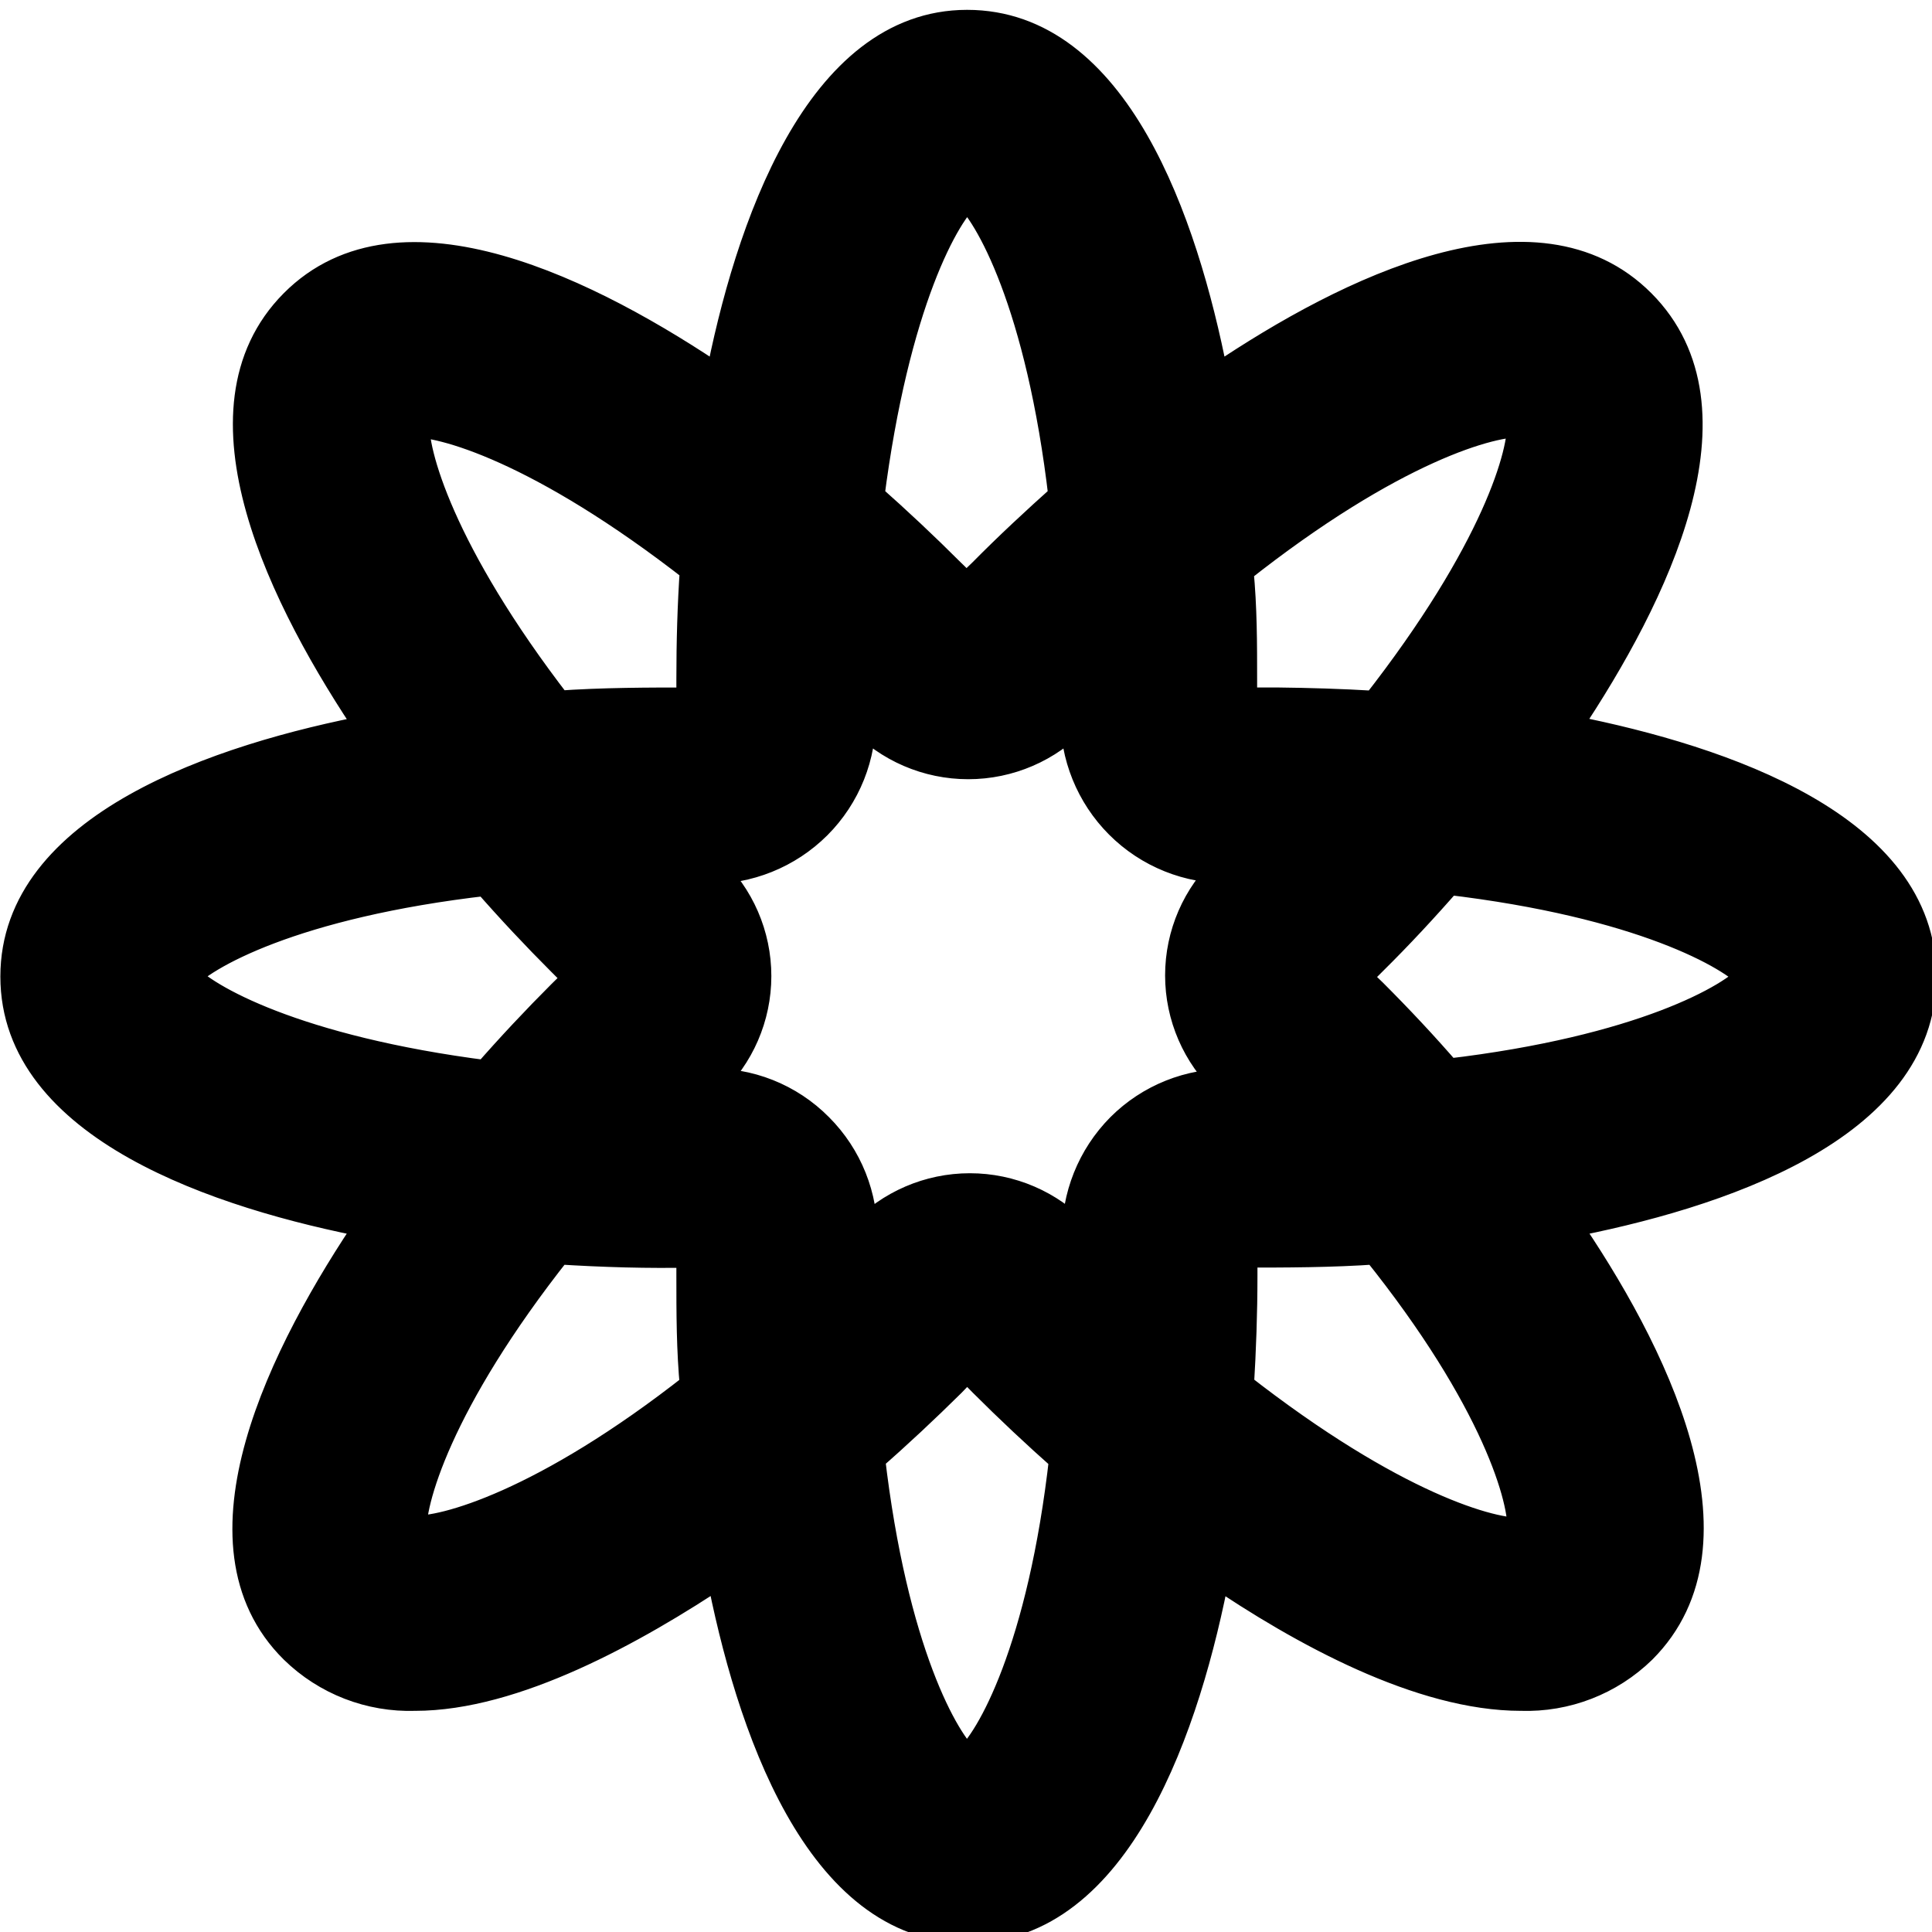<svg width="144" height="144" xmlns="http://www.w3.org/2000/svg">
 <!-- Created with Method Draw - http://github.com/duopixel/Method-Draw/ -->

 <g>
  <title>background</title>
  <rect fill="none" id="canvas_background" height="146" width="146" y="-1" x="-1"/>
 </g>
 <g>
  <title>Layer 1</title>
  <!-- Generator: Sketch 58 (84663) - https://sketch.com -->
  <desc transform="matrix(0.066,0,0,0.066,0,0) ">Created with Sketch.</desc>
  <g canvas-opacity="1" id="svg_18">
   <g fill-rule="evenodd" fill="none" id="svg_9">
    <g fill-rule="nonzero" fill="#000000" id="svg_10">
     <g id="svg_11">
      <g id="svg_12">
       <path canvas="#ffffff" id="svg_16" d="m-542830.808,1053638.348c-1.684,-0.028 -3.25,0.86 -4.09,2.32c-0.671,-1.451 -2.142,-2.364 -3.74,-2.32c-1.562,-0.01 -3.002,0.839 -3.75,2.21l0,-1.19c0.036,-0.331 -0.121,-0.654 -0.403,-0.831c-0.282,-0.177 -0.641,-0.177 -0.923,0c-0.282,0.177 -0.439,0.499 -0.403,0.831l0,10.09c-0.003,0.232 0.088,0.456 0.251,0.622c0.163,0.165 0.386,0.258 0.619,0.258c0.232,0.003 0.456,-0.09 0.618,-0.256c0.162,-0.166 0.25,-0.392 0.242,-0.624l0,-5.87c-0.08,-0.921 0.221,-1.834 0.834,-2.526c0.613,-0.692 1.482,-1.102 2.406,-1.134c1.84,0 3,1.28 3,3.46l0,6.07c-0.005,0.23 0.082,0.452 0.241,0.618c0.16,0.165 0.379,0.26 0.609,0.262c0.234,0.003 0.46,-0.089 0.625,-0.255c0.166,-0.166 0.257,-0.391 0.255,-0.625l0,-5.93c0,-2.3 1.44,-3.6 3.19,-3.6c1.75,0 3,1.26 3,3.51l0,6c-0.036,0.331 0.121,0.654 0.403,0.831c0.282,0.177 0.641,0.177 0.923,0c0.282,-0.177 0.439,-0.499 0.403,-0.831l0,-6.43c0,-2.9 -1.64,-4.66 -4.31,-4.66z"/>
       <path canvas="#ffffff" id="svg_15" d="m-542815.258,1053638.488c-0.391,0.005 -0.731,0.271 -0.83,0.65l-3.6,9.15l-4,-9.13c-0.111,-0.394 -0.47,-0.668 -0.88,-0.67c-0.23,-0.005 -0.452,0.082 -0.618,0.241c-0.165,0.16 -0.26,0.379 -0.262,0.609c0.007,0.167 0.047,0.33 0.12,0.48l4.81,10.29l-0.09,0.18c-0.63,1.42 -1.26,2.07 -2.34,2.07c-0.428,0.007 -0.855,-0.06 -1.26,-0.2c-0.133,-0.057 -0.276,-0.087 -0.42,-0.09c-0.409,0 -0.74,0.331 -0.74,0.74c0.004,0.337 0.221,0.634 0.54,0.74c0.611,0.226 1.258,0.341 1.91,0.34c1.75,0 2.87,-0.88 3.89,-3.28l4.54,-10.84c0.05,-0.138 0.08,-0.283 0.09,-0.43c-0.005,-0.471 -0.389,-0.85 -0.86,-0.85z"/>
       <path canvas="#ffffff" id="Path" d="m-542807.068,1053641.498c-3.46,-0.74 -4.27,-1.57 -4.27,-3.06l0,0c0,-1.42 1.31,-2.54 3.35,-2.54c1.472,-0.014 2.906,0.469 4.07,1.37c0.152,0.108 0.334,0.164 0.52,0.16c0.227,0 0.445,-0.091 0.605,-0.252c0.16,-0.162 0.248,-0.38 0.245,-0.608c-0.009,-0.286 -0.149,-0.551 -0.38,-0.72c-1.446,-1.063 -3.207,-1.609 -5,-1.55c-3,0 -5.17,1.82 -5.17,4.3l0,0c0,2.59 1.66,3.76 5.28,4.54c3.31,0.7 4.09,1.53 4.09,3l0,0c0,1.55 -1.39,2.67 -3.5,2.67c-1.845,0.05 -3.637,-0.616 -5,-1.86c-0.146,-0.137 -0.34,-0.212 -0.54,-0.21c-0.232,-0 -0.453,0.093 -0.615,0.259c-0.162,0.166 -0.25,0.39 -0.245,0.621c-0.003,0.268 0.123,0.522 0.34,0.68c1.686,1.394 3.813,2.142 6,2.11c3.12,0 5.37,-1.75 5.37,-4.45l0,0c-0.03,-2.41 -1.65,-3.69 -5.15,-4.46z"/>
       <path canvas="#ffffff" id="Path" d="m-542791.068,1053638.488c-0.232,-0.003 -0.456,0.09 -0.618,0.256c-0.162,0.166 -0.25,0.392 -0.242,0.624l0,5.89c0.059,0.954 -0.284,1.89 -0.944,2.581c-0.661,0.691 -1.58,1.075 -2.536,1.059c-2.05,0 -3.22,-1.35 -3.22,-3.51l0,-6c0.003,-0.232 -0.088,-0.456 -0.251,-0.622c-0.163,-0.165 -0.386,-0.258 -0.619,-0.258c-0.232,-0.003 -0.456,0.09 -0.618,0.256c-0.162,0.166 -0.25,0.392 -0.242,0.624l0,6.45c0,2.76 1.64,4.65 4.45,4.65c1.652,0.049 3.195,-0.826 4,-2.27l0,1.26c-0.035,0.328 0.119,0.647 0.399,0.821c0.279,0.175 0.634,0.175 0.913,0c0.279,-0.175 0.434,-0.494 0.399,-0.821l0,-10.11c0.005,-0.233 -0.084,-0.459 -0.248,-0.625c-0.164,-0.166 -0.388,-0.258 -0.622,-0.255z"/>
       <path canvas="#ffffff" id="Path" d="m-542782.258,1053638.348c-1.652,-0.049 -3.195,0.826 -4,2.27l0,-1.25c0.005,-0.233 -0.084,-0.459 -0.248,-0.625c-0.164,-0.166 -0.388,-0.258 -0.622,-0.255c-0.231,0.003 -0.451,0.097 -0.612,0.262c-0.161,0.165 -0.25,0.387 -0.248,0.618l0,10.09c-0.003,0.234 0.089,0.46 0.255,0.625c0.166,0.166 0.391,0.257 0.625,0.255c0.231,0 0.452,-0.094 0.612,-0.26c0.16,-0.166 0.246,-0.39 0.238,-0.621l0,-5.89c-0.062,-0.957 0.281,-1.896 0.944,-2.588c0.664,-0.692 1.587,-1.074 2.546,-1.052c2,0 3.21,1.35 3.21,3.51l0,6c-0.003,0.234 0.089,0.46 0.255,0.625c0.166,0.166 0.391,0.257 0.625,0.255c0.23,-0.003 0.449,-0.097 0.609,-0.262c0.16,-0.165 0.247,-0.388 0.241,-0.618l0,-6.43c0.02,-2.77 -1.62,-4.66 -4.43,-4.66z"/>
       <path canvas="#ffffff" id="Path" d="m-542771.468,1053643.588c-1.55,-0.47 -3,-0.9 -3,-2l0,0c0,-1 0.88,-1.69 2.25,-1.69c1.06,0.044 2.091,0.353 3,0.9c0.119,0.057 0.248,0.088 0.38,0.09c0.208,0.006 0.408,-0.075 0.554,-0.223c0.146,-0.148 0.224,-0.35 0.216,-0.557c-0.003,-0.297 -0.162,-0.571 -0.42,-0.72c-1.139,-0.626 -2.411,-0.969 -3.71,-1c-2.3,0 -4,1.33 -4,3.33l0,0c0,2.14 2,2.77 3.84,3.28c1.53,0.43 2.9,0.88 2.9,2l0,0c0,1.13 -1,1.85 -2.4,1.85c-1.327,-0.029 -2.615,-0.461 -3.69,-1.24c-0.125,-0.09 -0.276,-0.136 -0.43,-0.13c-0.199,-0.003 -0.391,0.074 -0.533,0.213c-0.143,0.139 -0.224,0.329 -0.227,0.527c0.001,0.247 0.115,0.479 0.31,0.63c1.314,0.923 2.874,1.431 4.48,1.46c2.31,0 4.14,-1.28 4.14,-3.49l0,0c0.08,-1.99 -1.86,-2.71 -3.66,-3.23z"/>
       <path canvas="#ffffff" id="Path" d="m-542760.408,1053638.348c-1.652,-0.049 -3.195,0.826 -4,2.27l0,-6c0.036,-0.331 -0.121,-0.654 -0.403,-0.831c-0.282,-0.177 -0.641,-0.177 -0.923,0c-0.282,0.177 -0.439,0.499 -0.403,0.831l0,14.88c-0.003,0.234 0.089,0.46 0.255,0.625c0.166,0.166 0.391,0.257 0.625,0.255c0.231,0 0.452,-0.094 0.612,-0.26c0.16,-0.166 0.246,-0.39 0.238,-0.621l0,-5.89c-0.062,-0.957 0.281,-1.896 0.944,-2.588c0.664,-0.692 1.587,-1.074 2.546,-1.052c2,0 3.21,1.35 3.21,3.51l0,6c-0.003,0.234 0.089,0.46 0.255,0.625c0.166,0.166 0.391,0.257 0.625,0.255c0.23,-0.003 0.449,-0.097 0.609,-0.262c0.16,-0.165 0.247,-0.388 0.241,-0.618l0,-6.47c0.02,-2.77 -1.62,-4.66 -4.43,-4.66z"/>
       <path canvas="#ffffff" id="Path" d="m-542752.848,1053638.488c-0.231,0.003 -0.451,0.097 -0.612,0.262c-0.161,0.165 -0.25,0.387 -0.248,0.618l0,10.09c-0.003,0.234 0.089,0.46 0.255,0.625c0.166,0.166 0.391,0.257 0.625,0.255c0.231,0 0.452,-0.094 0.612,-0.26c0.16,-0.166 0.246,-0.39 0.238,-0.621l0,-10.09c0.005,-0.233 -0.084,-0.459 -0.248,-0.625c-0.164,-0.166 -0.388,-0.258 -0.622,-0.255l0,0z"/>
       <path canvas="#ffffff" id="Path" d="m-542743.838,1053638.348c-1.652,-0.049 -3.195,0.826 -4,2.27l0,-1.25c0.036,-0.331 -0.121,-0.654 -0.403,-0.831c-0.282,-0.177 -0.641,-0.177 -0.923,0c-0.282,0.177 -0.439,0.499 -0.403,0.831l0,10.09c-0.003,0.234 0.089,0.46 0.255,0.625c0.166,0.166 0.391,0.257 0.625,0.255c0.231,0 0.452,-0.094 0.612,-0.259c0.16,-0.166 0.246,-0.39 0.238,-0.621l0,-5.89c-0.062,-0.957 0.281,-1.896 0.944,-2.588c0.664,-0.692 1.587,-1.074 2.546,-1.052c2,0 3.21,1.35 3.21,3.51l0,6c-0.036,0.331 0.121,0.654 0.403,0.831c0.282,0.177 0.641,0.177 0.923,0c0.282,-0.177 0.439,-0.499 0.403,-0.831l0,-6.43c0.02,-2.77 -1.66,-4.66 -4.43,-4.66z"/>
       <path canvas="#ffffff" id="svg_14" d="m-542727.068,1053644.238c0,-3.08 -1.95,-5.89 -5.39,-5.89c-3.22,0 -5.58,2.7 -5.58,6.05l0,0c-0.06,1.574 0.525,3.105 1.62,4.237c1.095,1.133 2.605,1.769 4.18,1.763c1.643,0.051 3.233,-0.583 4.39,-1.75c0.304,-0.276 0.326,-0.746 0.05,-1.05c-0.276,-0.304 -0.746,-0.326 -1.05,-0.05c-0.895,0.874 -2.099,1.359 -3.35,1.35c-2.208,0.017 -4.025,-1.733 -4.09,-3.94l8.4,0c0.42,0.013 0.778,-0.302 0.82,-0.72zm-9.21,-0.47c0.22,-2.27 1.75,-4 3.77,-4c2.32,0 3.53,1.84 3.71,4l-7.48,0z"/>
       <path canvas="#ffffff" id="svg_13" d="m-542855.248,1053643.798c0,-4.49 -6,-6.55 -10.68,-7.48l-0.14,-0.21c2.67,-4 5.43,-9.65 2.26,-12.83c-3.17,-3.18 -8.84,-0.41 -12.82,2.27l-0.26,-0.11c-0.92,-4.7 -3,-10.67 -7.47,-10.67c-4.47,0 -6.61,6.17 -7.52,10.92c-4,-2.72 -9.8,-5.63 -13,-2.41c-3.2,3.22 -0.31,9 2.4,13c-4.74,0.9 -10.91,3 -10.91,7.52c0,4.52 6.17,6.61 10.91,7.51c-2.72,4 -5.63,9.81 -2.4,13c0.975,0.953 2.297,1.465 3.66,1.42c3,0 6.63,-2 9.37,-3.83c0.91,4.75 3,10.92 7.52,10.92c4.52,0 6.62,-6.17 7.52,-10.92c2.74,1.87 6.34,3.83 9.37,3.83c1.363,0.045 2.685,-0.467 3.66,-1.42c3.23,-3.23 0.32,-9.05 -2.4,-13c4.75,-0.9 10.93,-2.95 10.93,-7.51zm-21.12,3.25l0.07,0.07l0,0c-1.245,-0.032 -2.45,0.449 -3.33,1.33l0,0c-0.876,0.884 -1.357,2.086 -1.33,3.33l0,0l-0.06,-0.07c-0.846,-0.895 -2.023,-1.402 -3.255,-1.402c-1.232,0 -2.409,0.507 -3.255,1.402l-0.07,0.07l0,0c0.031,-1.245 -0.45,-2.449 -1.33,-3.33l0,0c-0.889,-0.901 -2.115,-1.387 -3.38,-1.34l0,0l0.06,-0.07c0.9,-0.843 1.411,-2.022 1.411,-3.255c0,-1.233 -0.511,-2.412 -1.411,-3.255l-0.06,-0.06c1.246,0.024 2.448,-0.46 3.33,-1.34l0,0c0.88,-0.881 1.361,-2.085 1.33,-3.33l0,0l0.07,0.07c0.846,0.895 2.023,1.402 3.255,1.402c1.232,0 2.409,-0.507 3.255,-1.402l0.06,-0.07l0,0c-0.018,1.239 0.465,2.433 1.34,3.31l0,0c0.883,0.885 2.09,1.369 3.34,1.34c0,0 0,0 0,0l-0.07,0.06c-0.9,0.843 -1.411,2.022 -1.411,3.255c0,1.233 0.511,2.412 1.411,3.255l0.03,0.03zm9,-20.22c0.08,0.94 -0.77,4 -4.48,8.74l-0.08,0c-1,-0.06 -2,-0.09 -2.93,-0.1l-1.14,0l0,-0.36l0,0l0,-0.37c0,-1.1 0,-2.22 -0.11,-3.34l0,-0.06c4.71,-3.73 7.81,-4.59 8.75,-4.51l-0.01,0zm-17,-7c0.72,0.6 2.31,3.41 3,9.34c-0.85,0.76 -1.68,1.53 -2.47,2.33l-0.28,0.27c-0.11,0.11 -0.18,0.17 -0.26,0.26c-0.18,-0.18 -0.35,-0.36 -0.53,-0.53c-0.79,-0.79 -1.62,-1.57 -2.48,-2.33c0.76,-5.95 2.32,-8.76 3.07,-9.36l-0.05,0.02zm-17,7c0.95,-0.06 4,0.78 8.74,4.48c-0.08,1.15 -0.11,2.29 -0.11,3.4l0,0.76c-1.35,0 -2.74,0 -4.15,0.1c-3.62,-4.69 -4.47,-7.8 -4.39,-8.74l-0.09,0zm-7,17c0.61,-0.72 3.41,-2.32 9.35,-3c0.76,0.87 1.54,1.7 2.32,2.48l0.54,0.54l-0.54,0.53c-0.78,0.78 -1.56,1.61 -2.32,2.48c-5.88,-0.75 -8.68,-2.35 -9.29,-3.06l-0.06,0.03zm7,17c-0.08,-0.94 0.77,-4.05 4.48,-8.74c1.41,0.09 2.8,0.13 4.15,0.1l0,0.76c0,1.12 0,2.25 0.11,3.4c-4.61,3.63 -7.73,4.48 -8.65,4.41l-0.09,0.07zm17,7c-0.72,-0.6 -2.31,-3.41 -3,-9.35c0.86,-0.75 1.69,-1.53 2.48,-2.31l0.53,-0.55l0.53,0.54c0.79,0.79 1.62,1.57 2.48,2.33c-0.66,5.88 -2.25,8.69 -2.97,9.29l-0.05,0.05zm17,-7c-0.94,0.07 -4,-0.78 -8.73,-4.48c0.07,-1.15 0.11,-2.28 0.11,-3.4c0,-0.25 0,-0.5 0,-0.76c1.35,0 2.75,0 4.15,-0.1c3.71,4.62 4.56,7.73 4.48,8.67l-0.01,0.07zm-2.32,-14c-0.75,-0.87 -1.53,-1.7 -2.32,-2.49l-0.54,-0.52l0.54,-0.54c0.79,-0.78 1.57,-1.62 2.32,-2.48c5.94,0.7 8.74,2.3 9.35,3c-0.6,0.71 -3.4,2.31 -9.34,3.01l-0.01,0.02z"/>
      </g>
     </g>
    </g>
   </g>
  </g>
  <!-- Generator: Sketch 58 (84663) - https://sketch.com -->
  <desc transform="matrix(0.066,0,0,0.066,0,0) ">Created with Sketch.</desc>
  <g stroke="null" id="svg_36">
   <g transform="matrix(2.44,0,0,2.44,-2437.828,-2593.611) " fill-rule="evenodd" fill="none" id="svg_27">
    <g stroke="null" fill-rule="nonzero" fill="#000000" id="svg_28">
     <g stroke="null" id="svg_29">
      <g stroke="null" id="svg_30">
       <path stroke="null" id="svg_34" d="m1082.201,1087.336c-1.684,-0.028 -3.25,0.86 -4.09,2.32c-0.671,-1.451 -2.142,-2.364 -3.74,-2.32c-1.562,-0.01 -3.002,0.839 -3.75,2.21l0,-1.19c0.036,-0.331 -0.121,-0.654 -0.403,-0.831c-0.282,-0.177 -0.641,-0.177 -0.923,0c-0.282,0.177 -0.439,0.499 -0.403,0.831l0,10.09c-0.003,0.232 0.088,0.456 0.251,0.622c0.163,0.165 0.386,0.258 0.619,0.258c0.232,0.003 0.456,-0.09 0.618,-0.256c0.162,-0.166 0.25,-0.392 0.242,-0.624l0,-5.87c-0.08,-0.921 0.221,-1.834 0.834,-2.526c0.613,-0.692 1.482,-1.102 2.406,-1.134c1.84,0 3,1.28 3,3.46l0,6.07c-0.005,0.23 0.082,0.452 0.241,0.618c0.16,0.165 0.379,0.26 0.609,0.262c0.234,0.003 0.46,-0.089 0.625,-0.255c0.166,-0.166 0.257,-0.391 0.255,-0.625l0,-5.93c0,-2.3 1.44,-3.6 3.19,-3.6c1.75,0 3,1.26 3,3.51l0,6c-0.036,0.331 0.121,0.654 0.403,0.831c0.282,0.177 0.641,0.177 0.923,0c0.282,-0.177 0.439,-0.499 0.403,-0.831l0,-6.43c0,-2.9 -1.64,-4.66 -4.31,-4.66z"/>
       <path stroke="null" id="svg_33" d="m1097.751,1087.476c-0.391,0.005 -0.731,0.271 -0.83,0.65l-3.6,9.15l-4,-9.13c-0.111,-0.394 -0.47,-0.668 -0.88,-0.67c-0.23,-0.005 -0.452,0.082 -0.618,0.241c-0.165,0.16 -0.26,0.379 -0.262,0.609c0.007,0.167 0.047,0.33 0.12,0.48l4.81,10.29l-0.09,0.18c-0.63,1.42 -1.26,2.07 -2.34,2.07c-0.428,0.007 -0.855,-0.06 -1.26,-0.2c-0.133,-0.057 -0.276,-0.087 -0.42,-0.09c-0.409,0 -0.74,0.331 -0.74,0.74c0.004,0.337 0.221,0.634 0.54,0.74c0.611,0.226 1.258,0.341 1.91,0.34c1.75,0 2.87,-0.88 3.89,-3.28l4.54,-10.84c0.05,-0.138 0.08,-0.283 0.09,-0.43c-0.005,-0.471 -0.389,-0.85 -0.86,-0.85z"/>
       <path stroke="null" id="Path" d="m1105.941,1090.486c-3.46,-0.74 -4.27,-1.57 -4.27,-3.06l0,0c0,-1.42 1.31,-2.54 3.35,-2.54c1.472,-0.014 2.906,0.469 4.07,1.37c0.152,0.108 0.334,0.164 0.52,0.16c0.227,0 0.445,-0.091 0.605,-0.252c0.16,-0.162 0.248,-0.38 0.245,-0.608c-0.009,-0.286 -0.149,-0.551 -0.38,-0.72c-1.446,-1.063 -3.207,-1.609 -5,-1.55c-3,0 -5.17,1.82 -5.17,4.3l0,0c0,2.59 1.66,3.76 5.28,4.54c3.31,0.7 4.09,1.53 4.09,3l0,0c0,1.55 -1.39,2.67 -3.5,2.67c-1.845,0.05 -3.637,-0.616 -5,-1.86c-0.146,-0.137 -0.34,-0.212 -0.54,-0.21c-0.232,-0 -0.453,0.093 -0.615,0.259c-0.162,0.166 -0.25,0.39 -0.245,0.621c-0.003,0.268 0.123,0.522 0.34,0.68c1.686,1.394 3.813,2.142 6,2.11c3.12,0 5.37,-1.75 5.37,-4.45l0,0c-0.03,-2.41 -1.65,-3.69 -5.15,-4.46z"/>
       <path stroke="null" id="Path" d="m1121.941,1087.476c-0.232,-0.003 -0.456,0.09 -0.618,0.256c-0.162,0.166 -0.25,0.392 -0.242,0.624l0,5.89c0.059,0.954 -0.284,1.89 -0.944,2.581c-0.661,0.691 -1.58,1.075 -2.536,1.059c-2.05,0 -3.22,-1.35 -3.22,-3.51l0,-6c0.003,-0.232 -0.088,-0.456 -0.251,-0.622c-0.163,-0.165 -0.386,-0.258 -0.619,-0.258c-0.232,-0.003 -0.456,0.09 -0.618,0.256c-0.162,0.166 -0.25,0.392 -0.242,0.624l0,6.45c0,2.76 1.64,4.65 4.45,4.65c1.652,0.049 3.195,-0.826 4,-2.27l0,1.26c-0.035,0.328 0.119,0.647 0.399,0.821c0.279,0.175 0.634,0.175 0.913,0c0.279,-0.175 0.434,-0.494 0.399,-0.821l0,-10.11c0.005,-0.233 -0.084,-0.459 -0.248,-0.625c-0.164,-0.166 -0.388,-0.258 -0.622,-0.255z"/>
       <path stroke="null" id="Path" d="m1130.751,1087.336c-1.652,-0.049 -3.195,0.826 -4,2.27l0,-1.25c0.005,-0.233 -0.084,-0.459 -0.248,-0.625c-0.164,-0.166 -0.388,-0.258 -0.622,-0.255c-0.231,0.003 -0.451,0.097 -0.612,0.262c-0.161,0.165 -0.25,0.387 -0.248,0.618l0,10.09c-0.003,0.234 0.089,0.46 0.255,0.625c0.166,0.166 0.391,0.257 0.625,0.255c0.231,0 0.452,-0.094 0.612,-0.26c0.16,-0.166 0.246,-0.39 0.238,-0.621l0,-5.89c-0.062,-0.957 0.281,-1.896 0.944,-2.588c0.664,-0.692 1.587,-1.074 2.546,-1.052c2,0 3.21,1.35 3.21,3.51l0,6c-0.003,0.234 0.089,0.46 0.255,0.625c0.166,0.166 0.391,0.257 0.625,0.255c0.23,-0.003 0.449,-0.097 0.609,-0.262c0.16,-0.165 0.247,-0.388 0.241,-0.618l0,-6.43c0.02,-2.77 -1.62,-4.66 -4.43,-4.66z"/>
       <path stroke="null" id="Path" d="m1141.541,1092.576c-1.55,-0.47 -3,-0.9 -3,-2l0,0c0,-1 0.88,-1.69 2.25,-1.69c1.06,0.044 2.091,0.353 3,0.9c0.119,0.057 0.248,0.088 0.38,0.09c0.208,0.006 0.408,-0.075 0.554,-0.223c0.146,-0.148 0.224,-0.35 0.216,-0.557c-0.003,-0.297 -0.162,-0.571 -0.42,-0.72c-1.139,-0.626 -2.411,-0.969 -3.71,-1c-2.3,0 -4,1.33 -4,3.33l0,0c0,2.14 2,2.77 3.84,3.28c1.53,0.43 2.9,0.88 2.9,2l0,0c0,1.13 -1,1.85 -2.4,1.85c-1.327,-0.029 -2.615,-0.461 -3.69,-1.24c-0.125,-0.09 -0.276,-0.136 -0.43,-0.13c-0.199,-0.003 -0.391,0.074 -0.533,0.213c-0.143,0.139 -0.224,0.329 -0.227,0.527c0.001,0.247 0.115,0.479 0.31,0.63c1.314,0.923 2.874,1.431 4.48,1.46c2.31,0 4.14,-1.28 4.14,-3.49l0,0c0.08,-1.99 -1.86,-2.71 -3.66,-3.23z"/>
       <path stroke="null" id="Path" d="m1152.601,1087.336c-1.652,-0.049 -3.195,0.826 -4,2.27l0,-6c0.036,-0.331 -0.121,-0.654 -0.403,-0.831c-0.282,-0.177 -0.641,-0.177 -0.923,0c-0.282,0.177 -0.439,0.499 -0.403,0.831l0,14.88c-0.003,0.234 0.089,0.46 0.255,0.625c0.166,0.166 0.391,0.257 0.625,0.255c0.231,0 0.452,-0.094 0.612,-0.26c0.16,-0.166 0.246,-0.39 0.238,-0.621l0,-5.89c-0.062,-0.957 0.281,-1.896 0.944,-2.588c0.664,-0.692 1.587,-1.074 2.546,-1.052c2,0 3.21,1.35 3.21,3.51l0,6c-0.003,0.234 0.089,0.46 0.255,0.625c0.166,0.166 0.391,0.257 0.625,0.255c0.23,-0.003 0.449,-0.097 0.609,-0.262c0.16,-0.165 0.247,-0.388 0.241,-0.618l0,-6.47c0.02,-2.77 -1.62,-4.66 -4.43,-4.66z"/>
       <path stroke="null" id="Path" d="m1160.161,1087.476c-0.231,0.003 -0.451,0.097 -0.612,0.262c-0.161,0.165 -0.25,0.387 -0.248,0.618l0,10.09c-0.003,0.234 0.089,0.46 0.255,0.625c0.166,0.166 0.391,0.257 0.625,0.255c0.231,0 0.452,-0.094 0.612,-0.26c0.16,-0.166 0.246,-0.39 0.238,-0.621l0,-10.09c0.005,-0.233 -0.084,-0.459 -0.248,-0.625c-0.164,-0.166 -0.388,-0.258 -0.622,-0.255l0,0z"/>
       <path stroke="null" id="Path" d="m1169.171,1087.336c-1.652,-0.049 -3.195,0.826 -4,2.27l0,-1.25c0.036,-0.331 -0.121,-0.654 -0.403,-0.831c-0.282,-0.177 -0.641,-0.177 -0.923,0c-0.282,0.177 -0.439,0.499 -0.403,0.831l0,10.09c-0.003,0.234 0.089,0.46 0.255,0.625c0.166,0.166 0.391,0.257 0.625,0.255c0.231,0 0.452,-0.094 0.612,-0.259c0.16,-0.166 0.246,-0.39 0.238,-0.621l0,-5.89c-0.062,-0.957 0.281,-1.896 0.944,-2.588c0.664,-0.692 1.587,-1.074 2.546,-1.052c2,0 3.21,1.35 3.21,3.51l0,6c-0.036,0.331 0.121,0.654 0.403,0.831c0.282,0.177 0.641,0.177 0.923,0c0.282,-0.177 0.439,-0.499 0.403,-0.831l0,-6.43c0.02,-2.77 -1.66,-4.66 -4.43,-4.66z"/>
       <path stroke="null" id="svg_32" d="m1185.941,1093.226c0,-3.08 -1.95,-5.89 -5.39,-5.89c-3.22,0 -5.58,2.7 -5.58,6.05l0,0c-0.06,1.574 0.525,3.105 1.62,4.237c1.095,1.133 2.605,1.769 4.18,1.763c1.643,0.051 3.233,-0.583 4.39,-1.75c0.304,-0.276 0.326,-0.746 0.05,-1.05c-0.276,-0.304 -0.746,-0.326 -1.05,-0.05c-0.895,0.874 -2.099,1.359 -3.35,1.35c-2.208,0.017 -4.025,-1.733 -4.09,-3.94l8.4,0c0.42,0.013 0.778,-0.302 0.82,-0.72zm-9.21,-0.47c0.22,-2.27 1.75,-4 3.77,-4c2.32,0 3.53,1.84 3.71,4l-7.48,0z"/>
       <path stroke="null" id="svg_31" d="m1057.761,1092.786c0,-4.49 -6,-6.55 -10.68,-7.48l-0.14,-0.21c2.67,-4 5.43,-9.65 2.26,-12.83c-3.17,-3.18 -8.84,-0.41 -12.82,2.27l-0.26,-0.11c-0.92,-4.7 -3,-10.67 -7.47,-10.67c-4.47,0 -6.61,6.17 -7.52,10.92c-4,-2.72 -9.8,-5.63 -13,-2.41c-3.2,3.22 -0.31,9 2.4,13c-4.74,0.9 -10.91,3 -10.91,7.52c0,4.52 6.17,6.61 10.91,7.51c-2.72,4 -5.63,9.81 -2.4,13c0.975,0.953 2.297,1.465 3.66,1.42c3,0 6.63,-2 9.37,-3.83c0.91,4.75 3,10.92 7.52,10.92c4.52,0 6.62,-6.17 7.52,-10.92c2.74,1.87 6.34,3.83 9.37,3.83c1.363,0.045 2.685,-0.467 3.66,-1.42c3.23,-3.23 0.32,-9.05 -2.4,-13c4.75,-0.9 10.93,-2.95 10.93,-7.51zm-21.12,3.25l0.07,0.07l0,0c-1.245,-0.032 -2.45,0.449 -3.33,1.33l0,0c-0.876,0.884 -1.357,2.086 -1.33,3.33l0,0l-0.06,-0.07c-0.846,-0.895 -2.023,-1.402 -3.255,-1.402c-1.232,0 -2.409,0.507 -3.255,1.402l-0.07,0.07l0,0c0.031,-1.245 -0.45,-2.449 -1.33,-3.33l0,0c-0.889,-0.901 -2.115,-1.387 -3.38,-1.34l0,0l0.06,-0.07c0.9,-0.843 1.411,-2.022 1.411,-3.255c0,-1.233 -0.511,-2.412 -1.411,-3.255l-0.06,-0.06c1.246,0.024 2.448,-0.46 3.33,-1.34l0,0c0.88,-0.881 1.361,-2.085 1.33,-3.33l0,0l0.07,0.07c0.846,0.895 2.023,1.402 3.255,1.402c1.232,0 2.409,-0.507 3.255,-1.402l0.06,-0.07l0,0c-0.018,1.239 0.465,2.433 1.34,3.31l0,0c0.883,0.885 2.09,1.369 3.34,1.34c0,0 0,0 0,0l-0.07,0.06c-0.9,0.843 -1.411,2.022 -1.411,3.255c0,1.233 0.511,2.412 1.411,3.255l0.03,0.03zm9,-20.22c0.08,0.94 -0.77,4 -4.48,8.74l-0.08,0c-1,-0.06 -2,-0.09 -2.93,-0.1l-1.14,0l0,-0.36l0,0l0,-0.37c0,-1.1 0,-2.22 -0.11,-3.34l0,-0.06c4.71,-3.73 7.81,-4.59 8.75,-4.51l-0.01,0zm-17,-7c0.72,0.6 2.31,3.41 3,9.34c-0.85,0.76 -1.68,1.53 -2.47,2.33l-0.28,0.27c-0.11,0.11 -0.18,0.17 -0.26,0.26c-0.18,-0.18 -0.35,-0.36 -0.53,-0.53c-0.79,-0.79 -1.62,-1.57 -2.48,-2.33c0.76,-5.95 2.32,-8.76 3.07,-9.36l-0.05,0.02zm-17,7c0.95,-0.06 4,0.78 8.74,4.48c-0.08,1.15 -0.11,2.29 -0.11,3.4l0,0.76c-1.35,0 -2.74,0 -4.15,0.1c-3.62,-4.69 -4.47,-7.8 -4.39,-8.74l-0.09,0zm-7,17c0.61,-0.72 3.41,-2.32 9.35,-3c0.76,0.87 1.54,1.7 2.32,2.48l0.54,0.54l-0.54,0.53c-0.78,0.78 -1.56,1.61 -2.32,2.48c-5.88,-0.75 -8.68,-2.35 -9.29,-3.06l-0.06,0.03zm7,17c-0.08,-0.94 0.77,-4.05 4.48,-8.74c1.41,0.09 2.8,0.13 4.15,0.1l0,0.76c0,1.12 0,2.25 0.11,3.4c-4.61,3.63 -7.73,4.48 -8.65,4.41l-0.09,0.07zm17,7c-0.72,-0.6 -2.31,-3.41 -3,-9.35c0.86,-0.75 1.69,-1.53 2.48,-2.31l0.53,-0.55l0.53,0.54c0.79,0.79 1.62,1.57 2.48,2.33c-0.66,5.88 -2.25,8.69 -2.97,9.29l-0.05,0.05zm17,-7c-0.94,0.07 -4,-0.78 -8.73,-4.48c0.07,-1.15 0.11,-2.28 0.11,-3.4c0,-0.25 0,-0.5 0,-0.76c1.35,0 2.75,0 4.15,-0.1c3.71,4.62 4.56,7.73 4.48,8.67l-0.01,0.07zm-2.32,-14c-0.75,-0.87 -1.53,-1.7 -2.32,-2.49l-0.54,-0.52l0.54,-0.54c0.79,-0.78 1.57,-1.62 2.32,-2.48c5.94,0.7 8.74,2.3 9.35,3c-0.6,0.71 -3.4,2.31 -9.34,3.01l-0.01,0.02z"/>
      </g>
     </g>
    </g>
   </g>
  </g>
 </g>
</svg>